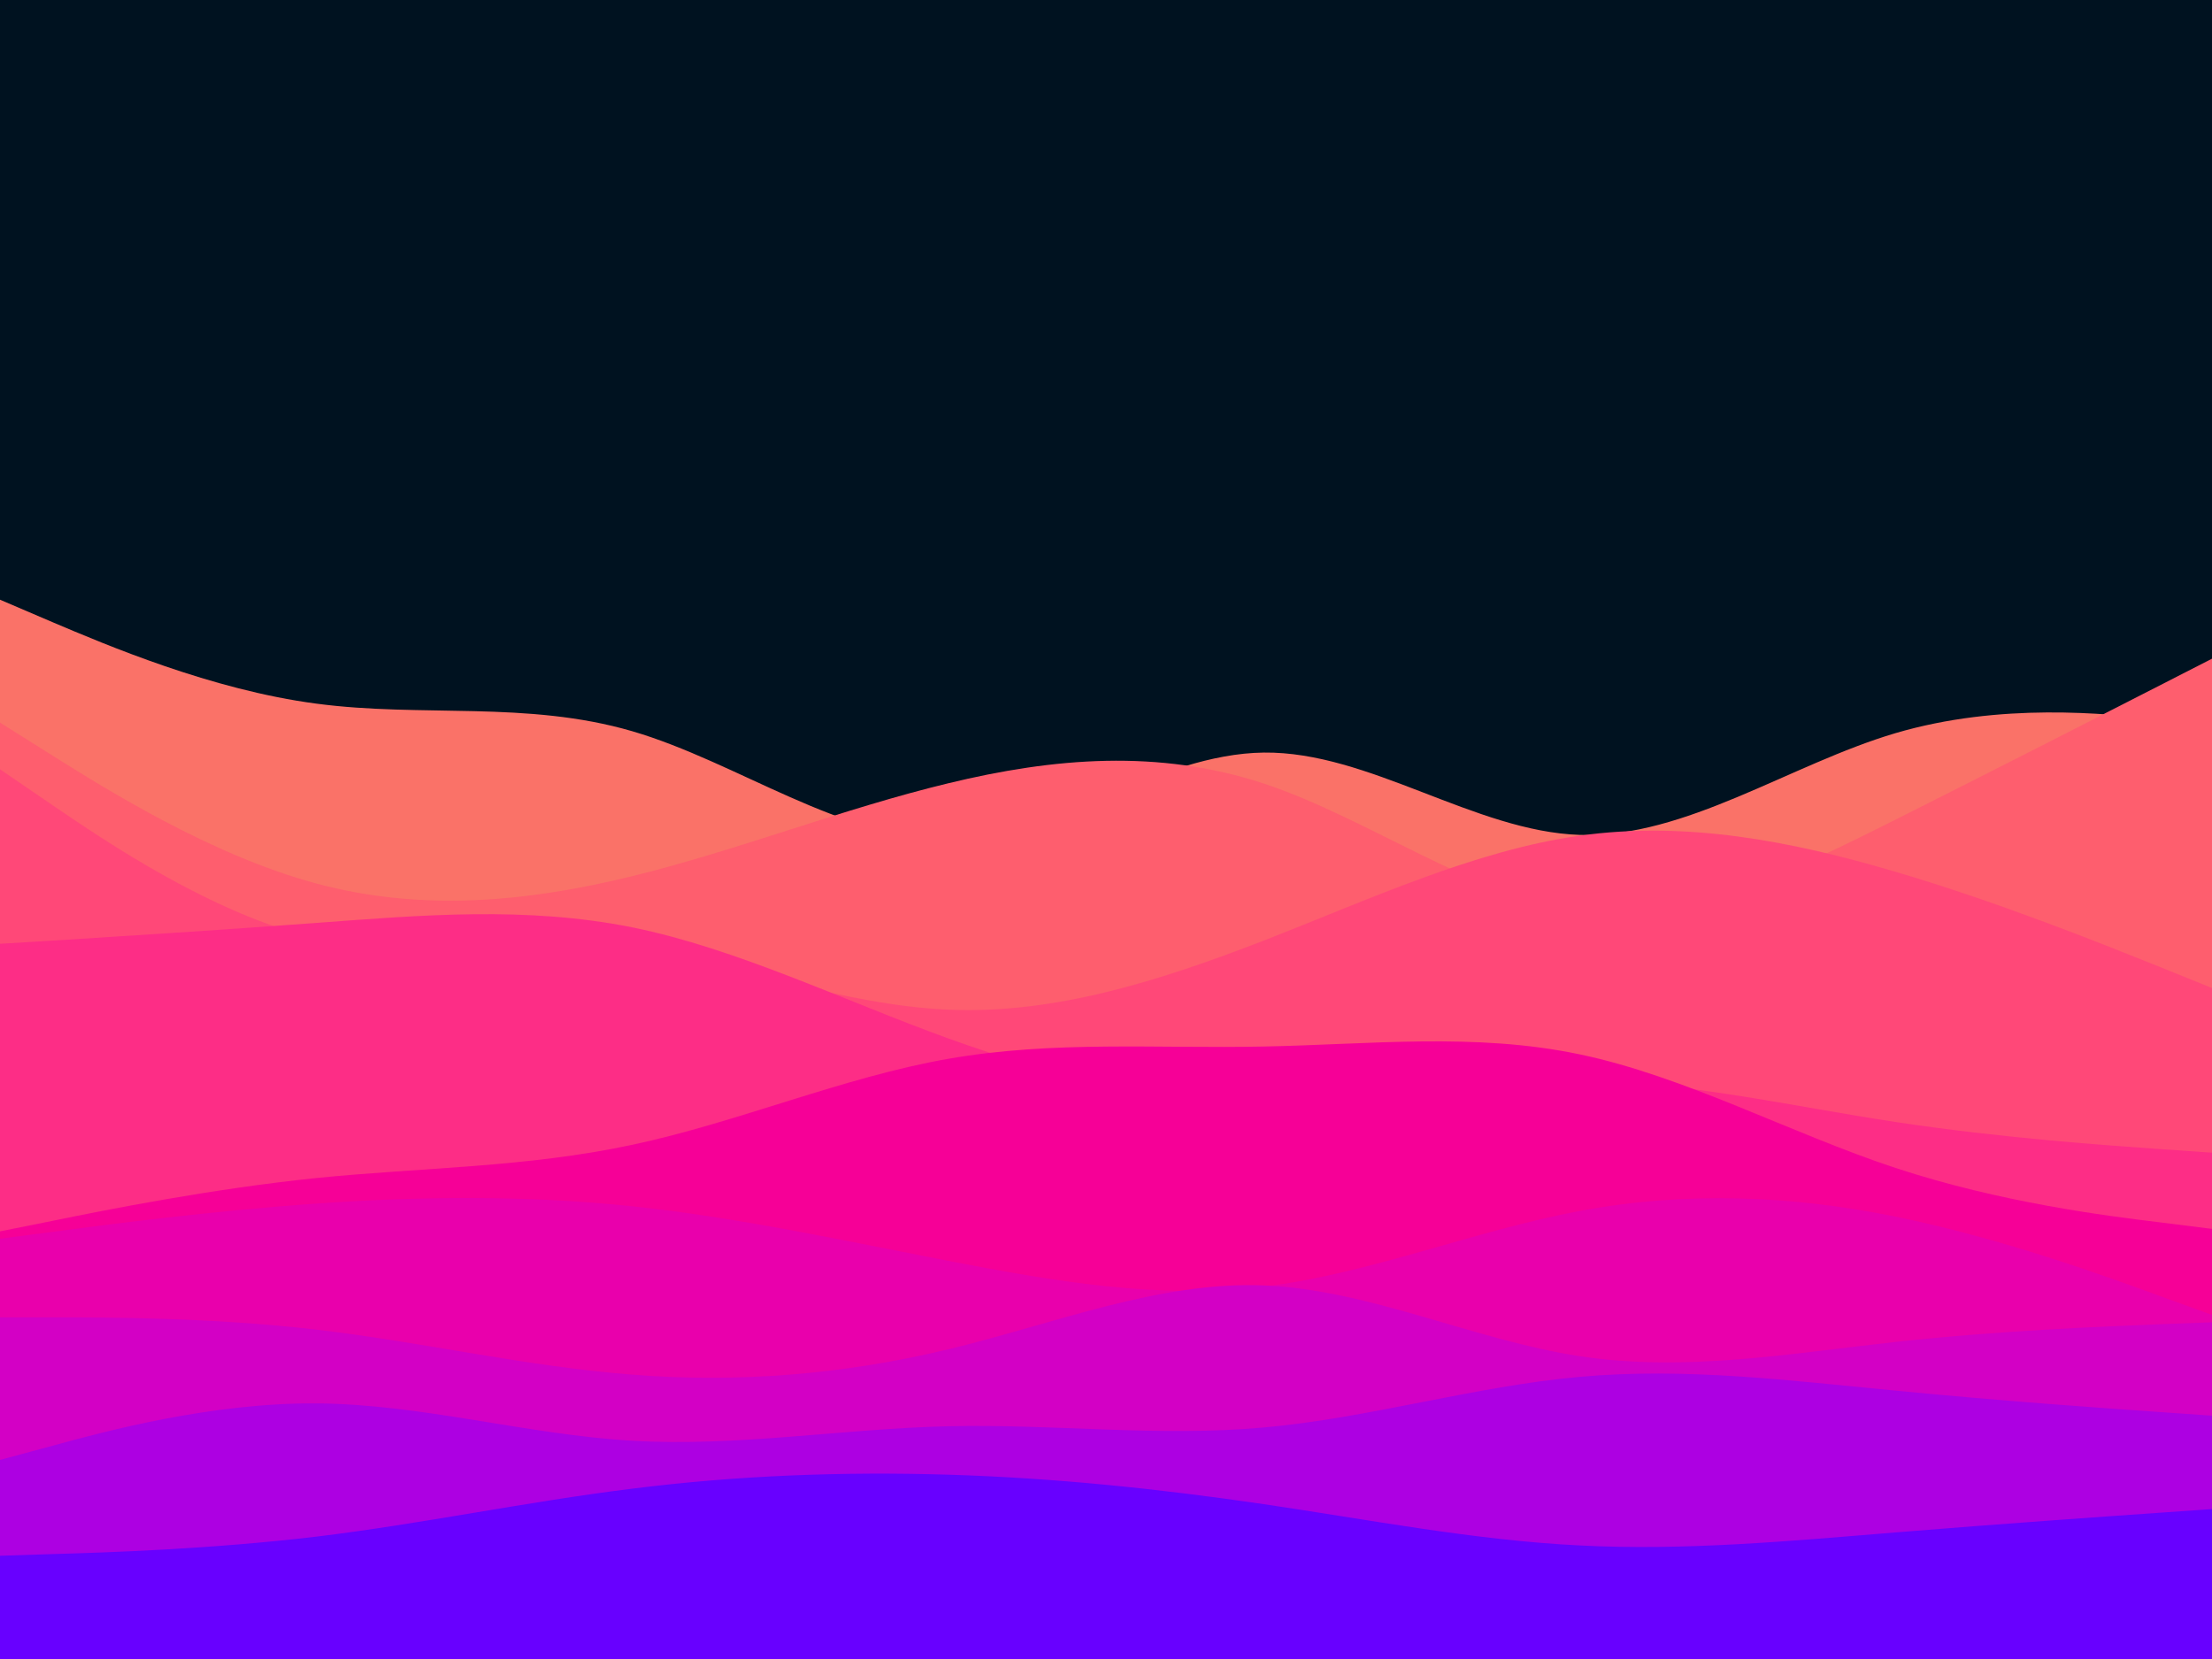 <svg id="visual" viewBox="0 0 900 675" width="900" height="675" xmlns="http://www.w3.org/2000/svg" xmlns:xlink="http://www.w3.org/1999/xlink" version="1.1"><rect x="0" y="0" width="900" height="675" fill="#001220"></rect><path d="M0 244L21.5 253.2C43 262.3 86 280.7 128.8 286.3C171.7 292 214.3 285 257.2 297.5C300 310 343 342 385.8 341.2C428.7 340.3 471.3 306.7 514.2 306.2C557 305.7 600 338.3 642.8 339.7C685.7 341 728.3 311 771.2 298.3C814 285.7 857 290.3 878.5 292.7L900 295L900 676L878.5 676C857 676 814 676 771.2 676C728.3 676 685.7 676 642.8 676C600 676 557 676 514.2 676C471.3 676 428.7 676 385.8 676C343 676 300 676 257.2 676C214.3 676 171.7 676 128.8 676C86 676 43 676 21.5 676L0 676Z" fill="#fa7268"></path><path d="M0 294L21.5 307.5C43 321 86 348 128.8 359.5C171.7 371 214.3 367 257.2 356.5C300 346 343 329 385.8 318.7C428.7 308.3 471.3 304.7 514.2 318.8C557 333 600 365 642.8 370.5C685.7 376 728.3 355 771.2 333.5C814 312 857 290 878.5 279L900 268L900 676L878.5 676C857 676 814 676 771.2 676C728.3 676 685.7 676 642.8 676C600 676 557 676 514.2 676C471.3 676 428.7 676 385.8 676C343 676 300 676 257.2 676C214.3 676 171.7 676 128.8 676C86 676 43 676 21.5 676L0 676Z" fill="#fe5e6e"></path><path d="M0 313L21.5 327.7C43 342.3 86 371.7 128.8 382C171.7 392.3 214.3 383.7 257.2 387.8C300 392 343 409 385.8 410.8C428.7 412.7 471.3 399.3 514.2 382.7C557 366 600 346 642.8 340C685.7 334 728.3 342 771.2 354.7C814 367.3 857 384.7 878.5 393.3L900 402L900 676L878.5 676C857 676 814 676 771.2 676C728.3 676 685.7 676 642.8 676C600 676 557 676 514.2 676C471.3 676 428.7 676 385.8 676C343 676 300 676 257.2 676C214.3 676 171.7 676 128.8 676C86 676 43 676 21.5 676L0 676Z" fill="#ff4878"></path><path d="M0 384L21.5 382.7C43 381.3 86 378.7 128.8 375.5C171.7 372.3 214.3 368.7 257.2 377.3C300 386 343 407 385.8 422.5C428.7 438 471.3 448 514.2 448.3C557 448.7 600 439.3 642.8 439.7C685.7 440 728.3 450 771.2 456.5C814 463 857 466 878.5 467.5L900 469L900 676L878.5 676C857 676 814 676 771.2 676C728.3 676 685.7 676 642.8 676C600 676 557 676 514.2 676C471.3 676 428.7 676 385.8 676C343 676 300 676 257.2 676C214.3 676 171.7 676 128.8 676C86 676 43 676 21.5 676L0 676Z" fill="#fd2d86"></path><path d="M0 501L21.5 496.7C43 492.3 86 483.7 128.8 479.3C171.7 475 214.3 475 257.2 465.8C300 456.7 343 438.3 385.8 430.8C428.7 423.3 471.3 426.7 514.2 425.8C557 425 600 420 642.8 429C685.7 438 728.3 461 771.2 475.2C814 489.3 857 494.7 878.5 497.3L900 500L900 676L878.5 676C857 676 814 676 771.2 676C728.3 676 685.7 676 642.8 676C600 676 557 676 514.2 676C471.3 676 428.7 676 385.8 676C343 676 300 676 257.2 676C214.3 676 171.7 676 128.8 676C86 676 43 676 21.5 676L0 676Z" fill="#f60097"></path><path d="M0 504L21.5 501.2C43 498.3 86 492.7 128.8 489.7C171.7 486.7 214.3 486.3 257.2 490.8C300 495.3 343 504.7 385.8 513C428.7 521.3 471.3 528.7 514.2 523.5C557 518.3 600 500.7 642.8 492.7C685.7 484.7 728.3 486.3 771.2 495C814 503.7 857 519.3 878.5 527.2L900 535L900 676L878.5 676C857 676 814 676 771.2 676C728.3 676 685.7 676 642.8 676C600 676 557 676 514.2 676C471.3 676 428.7 676 385.8 676C343 676 300 676 257.2 676C214.3 676 171.7 676 128.8 676C86 676 43 676 21.5 676L0 676Z" fill="#e900ac"></path><path d="M0 536L21.5 536C43 536 86 536 128.8 541C171.7 546 214.3 556 257.2 559.3C300 562.7 343 559.3 385.8 549C428.7 538.7 471.3 521.3 514.2 523C557 524.7 600 545.3 642.8 551.8C685.7 558.3 728.3 550.7 771.2 546C814 541.3 857 539.7 878.5 538.8L900 538L900 676L878.5 676C857 676 814 676 771.2 676C728.3 676 685.7 676 642.8 676C600 676 557 676 514.2 676C471.3 676 428.7 676 385.8 676C343 676 300 676 257.2 676C214.3 676 171.7 676 128.8 676C86 676 43 676 21.5 676L0 676Z" fill="#d300c5"></path><path d="M0 594L21.5 588.2C43 582.3 86 570.7 128.8 571C171.7 571.3 214.3 583.7 257.2 586.2C300 588.7 343 581.3 385.8 580.3C428.7 579.3 471.3 584.7 514.2 580.8C557 577 600 564 642.8 560.2C685.7 556.3 728.3 561.7 771.2 565.8C814 570 857 573 878.5 574.5L900 576L900 676L878.5 676C857 676 814 676 771.2 676C728.3 676 685.7 676 642.8 676C600 676 557 676 514.2 676C471.3 676 428.7 676 385.8 676C343 676 300 676 257.2 676C214.3 676 171.7 676 128.8 676C86 676 43 676 21.5 676L0 676Z" fill="#ad00e2"></path><path d="M0 633L21.5 632.3C43 631.7 86 630.3 128.8 625.2C171.7 620 214.3 611 257.2 605.7C300 600.3 343 598.7 385.8 600C428.7 601.3 471.3 605.7 514.2 612C557 618.3 600 626.7 642.8 628.8C685.7 631 728.3 627 771.2 623.5C814 620 857 617 878.5 615.5L900 614L900 676L878.5 676C857 676 814 676 771.2 676C728.3 676 685.7 676 642.8 676C600 676 557 676 514.2 676C471.3 676 428.7 676 385.8 676C343 676 300 676 257.2 676C214.3 676 171.7 676 128.8 676C86 676 43 676 21.5 676L0 676Z" fill="#6800ff"></path></svg>